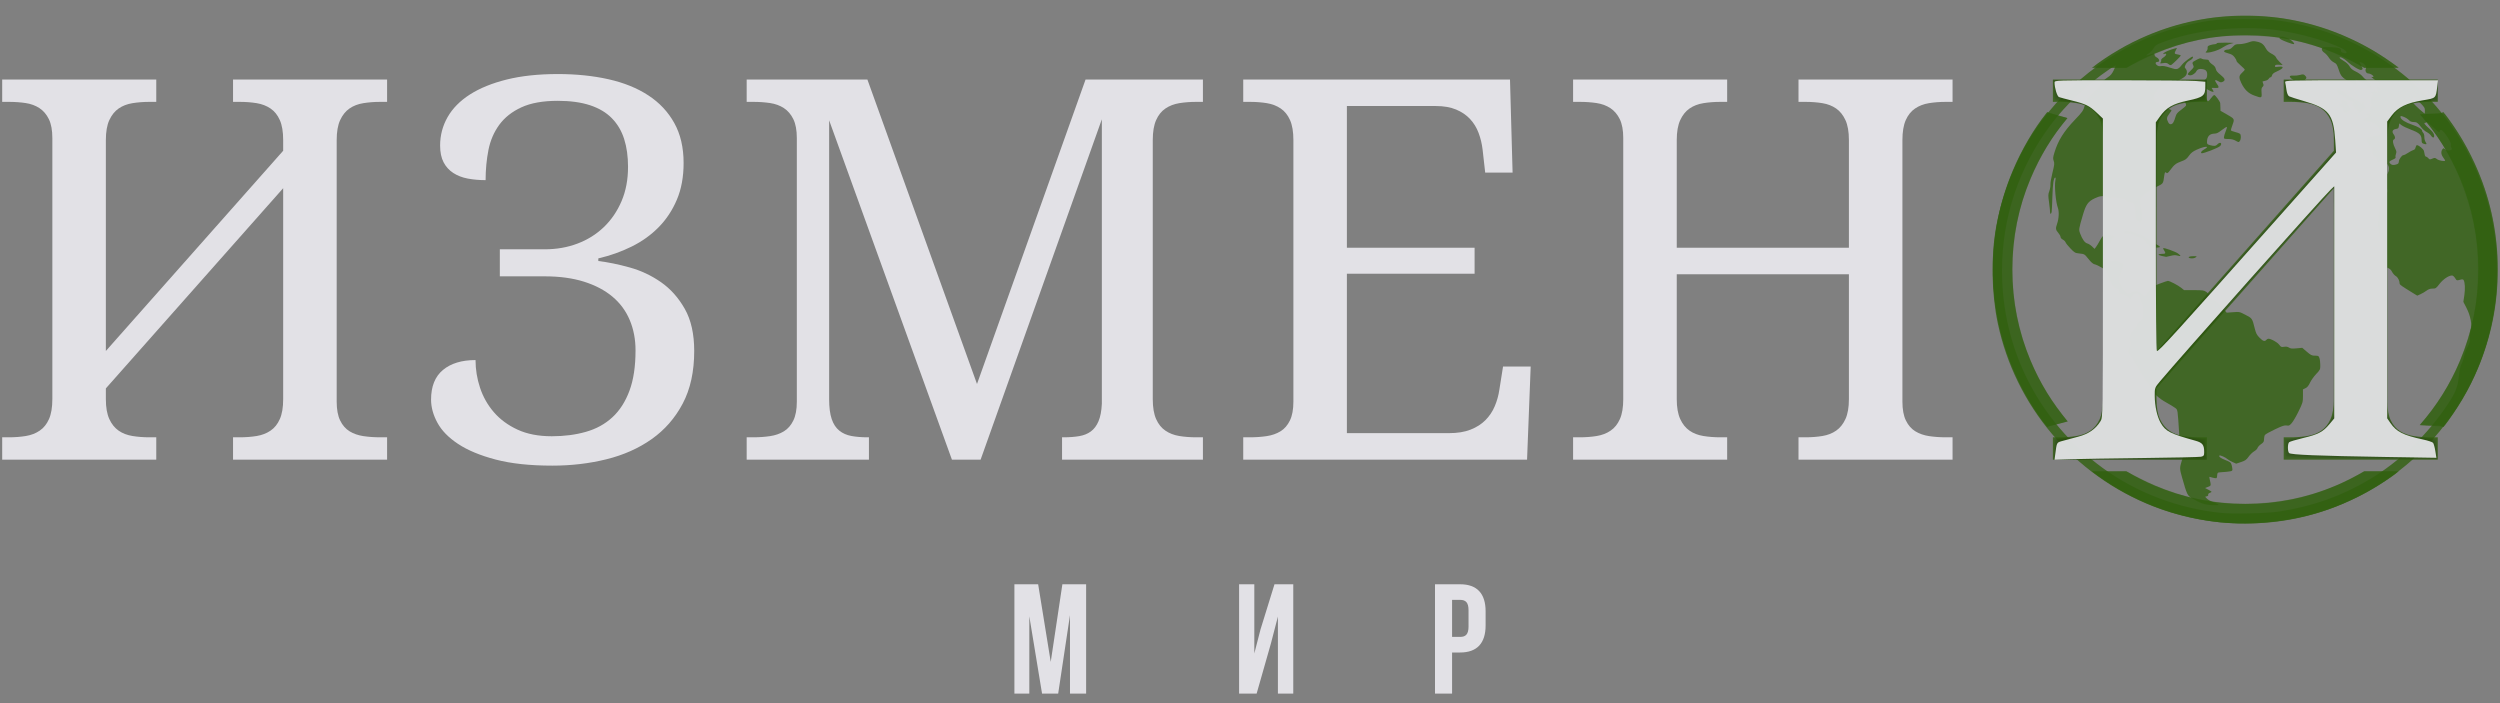 <svg width="160" height="45" viewBox="0 0 160 45" fill="none" xmlns="http://www.w3.org/2000/svg">
<rect x="0" y="0" width="160" height="45" fill="#808080" stroke="none"/>
<path d="M142.027 33.423C139.486 33.14 136.878 32.191 134.775 30.784L133.91 30.206L136.056 30.165L137.084 30.677C139.384 31.82 141.682 32.315 144.27 32.221C146.543 32.139 148.693 31.569 150.629 30.534L151.312 30.169H152.383C152.972 30.169 153.436 30.198 153.414 30.233C153.314 30.397 151.769 31.356 150.94 31.77C149.383 32.548 148.071 32.979 146.336 33.284C145.316 33.463 143.044 33.536 142.027 33.423L142.027 33.423Z" fill="#31600F" fill-opacity="0.3"/>
<path d="M155.63 27.247L154.907 27.169L155.322 26.651C156.911 24.666 157.94 22.35 158.419 19.689C158.607 18.639 158.644 16.621 158.496 15.452C158.136 12.62 156.968 9.833 155.299 7.824C155.089 7.571 154.917 7.35 154.917 7.333C154.917 7.315 155.257 7.287 155.672 7.269C156.293 7.243 156.444 7.258 156.521 7.353C156.573 7.417 156.861 7.835 157.161 8.284C157.837 9.292 158.645 10.955 159.037 12.147C160.384 16.238 160.032 20.82 158.076 24.664C157.729 25.345 156.53 27.24 156.409 27.299C156.378 27.313 156.028 27.29 155.63 27.247L155.63 27.247Z" fill="#31600F" fill-opacity="0.3"/>
<path d="M130.689 26.89C129.523 25.333 128.538 23.217 128.028 21.173C127.431 18.778 127.407 15.988 127.964 13.578C128.441 11.509 129.709 8.793 130.844 7.405L131.017 7.194L131.64 7.363C131.983 7.455 132.276 7.54 132.291 7.55C132.305 7.561 132.184 7.73 132.022 7.926C130.952 9.217 129.906 11.244 129.395 13.015C128.067 17.625 128.981 22.585 131.852 26.351C132.098 26.673 132.286 26.949 132.27 26.965C132.231 27.004 131.185 27.276 131.07 27.278C131.02 27.279 130.849 27.104 130.689 26.89L130.689 26.89Z" fill="#31600F" fill-opacity="0.3"/>
<path d="M134.034 4.246C134.14 4.075 135.72 3.094 136.539 2.693C138.141 1.907 139.656 1.433 141.437 1.161C142.597 0.984 144.851 0.984 145.991 1.161C148.425 1.539 150.681 2.411 152.679 3.747L153.482 4.284L151.325 4.324L150.525 3.921C149.024 3.164 147.765 2.741 146.18 2.461C145.045 2.26 142.801 2.222 141.672 2.384C140.085 2.612 138.609 3.078 137.044 3.846L136.076 4.321H135.032C134.352 4.321 134.004 4.295 134.034 4.246L134.034 4.246Z" fill="#31600F" fill-opacity="0.3"/>
<g clip-path="url(#clip0_87:587)">
<path d="M142.579 33.471C140.986 33.36 139.243 32.971 137.795 32.401C132.715 30.405 128.979 26.002 127.858 20.692C127.449 18.753 127.412 16.374 127.762 14.472C128.206 12.061 129.227 9.686 130.641 7.774C132.967 4.631 136.359 2.412 140.118 1.574C141.438 1.279 141.986 1.225 143.664 1.225C145.344 1.225 145.889 1.279 147.216 1.574C151.717 2.577 155.666 5.564 157.861 9.627C158.863 11.482 159.454 13.349 159.721 15.509C159.83 16.387 159.832 18.248 159.726 19.141C159.321 22.54 157.994 25.505 155.722 28.093C153.663 30.437 150.771 32.207 147.734 32.98C146.047 33.409 144.206 33.585 142.579 33.471L142.579 33.471ZM145.861 32.74C147.998 32.411 149.842 31.758 151.619 30.703C153.573 29.543 155.362 27.828 156.661 25.87C157.16 25.117 157.304 24.753 157.369 24.071C157.408 23.666 157.452 23.467 157.543 23.288C157.61 23.156 157.68 22.936 157.699 22.798C157.718 22.659 157.812 22.406 157.909 22.229C158.064 21.946 158.083 21.872 158.076 21.588C158.071 21.411 158.093 21.192 158.126 21.102C158.228 20.82 158.11 20.203 157.862 19.721L157.655 19.318L157.718 18.896C157.779 18.484 157.759 18.068 157.672 17.926C157.637 17.869 157.591 17.866 157.428 17.909C157.232 17.962 157.226 17.959 157.126 17.797C157.066 17.7 156.983 17.631 156.927 17.631C156.716 17.631 156.363 17.869 156.131 18.168C155.909 18.454 155.886 18.47 155.684 18.47C155.532 18.47 155.424 18.506 155.302 18.599C155.209 18.669 155.036 18.771 154.918 18.825L154.704 18.922L154.4 18.736C153.737 18.328 153.579 18.218 153.578 18.16C153.577 17.968 153.467 17.747 153.336 17.672C153.256 17.627 153.147 17.504 153.093 17.4C153.026 17.268 152.943 17.191 152.821 17.147C152.684 17.097 152.619 17.027 152.519 16.822L152.391 16.561L152.494 16.099C152.619 15.538 152.611 15.342 152.461 15.321C152.374 15.308 152.34 15.246 152.276 14.975C152.232 14.794 152.195 14.578 152.192 14.497C152.18 14.141 152.266 13.301 152.328 13.179C152.365 13.106 152.395 12.984 152.395 12.908C152.395 12.81 152.446 12.726 152.569 12.622C152.805 12.421 152.845 12.182 152.69 11.89C152.556 11.637 152.578 11.419 152.765 11.165C152.849 11.052 152.888 10.934 152.888 10.799C152.888 10.631 152.857 10.568 152.698 10.414C152.526 10.247 152.501 10.237 152.415 10.302C152.253 10.424 152.156 10.393 152.121 10.208C152.098 10.084 152.058 10.031 151.971 10.009C151.869 9.984 151.852 9.95 151.852 9.77C151.852 9.612 151.817 9.517 151.712 9.388C151.546 9.186 151.458 9.027 151.458 8.933C151.458 8.835 151.773 8.698 151.996 8.698C152.113 8.698 152.232 8.661 152.303 8.602L152.419 8.505L152.292 8.272C152.222 8.143 152.123 8.015 152.07 7.988C152.018 7.96 151.915 7.898 151.842 7.849C151.768 7.8 151.632 7.761 151.54 7.761C151.447 7.761 151.345 7.729 151.313 7.691C151.267 7.635 151.288 7.611 151.431 7.564C151.615 7.503 151.655 7.431 151.532 7.384C151.414 7.339 151.446 7.267 151.583 7.267C151.7 7.267 151.706 7.255 151.676 7.092C151.651 6.961 151.665 6.894 151.73 6.822C151.792 6.754 151.802 6.708 151.766 6.664C151.699 6.581 151.729 6.196 151.81 6.099C151.862 6.036 151.857 6.011 151.779 5.954C151.688 5.887 151.688 5.885 151.789 5.885C151.846 5.885 151.902 5.858 151.913 5.825C151.928 5.781 151.971 5.788 152.07 5.854C152.205 5.942 152.206 5.942 152.177 5.84C152.161 5.784 152.136 5.693 152.12 5.639C152.088 5.525 152.189 5.504 152.293 5.602C152.347 5.652 152.352 5.637 152.323 5.515C152.278 5.325 152.228 5.268 151.927 5.06C151.791 4.967 151.729 4.904 151.791 4.922C151.854 4.94 151.901 4.933 151.901 4.904C151.901 4.827 151.695 4.701 151.568 4.701C151.434 4.701 151.347 4.524 151.416 4.393C151.473 4.283 151.356 4.096 151.179 4.016C151.002 3.935 150.984 3.975 151.107 4.174C151.233 4.377 151.237 4.434 151.128 4.475C151.022 4.516 150.52 4.214 150.224 3.932C150.018 3.735 149.731 3.598 149.731 3.697C149.731 3.721 149.852 3.813 150 3.901C150.169 4.002 150.309 4.133 150.375 4.252C150.455 4.392 150.557 4.477 150.774 4.581C150.935 4.658 151.118 4.788 151.182 4.871C151.246 4.954 151.389 5.088 151.5 5.17C151.611 5.251 151.694 5.34 151.685 5.367C151.675 5.394 151.702 5.455 151.743 5.503C151.81 5.58 151.81 5.589 151.741 5.589C151.698 5.589 151.628 5.603 151.584 5.619C151.53 5.64 151.514 5.628 151.533 5.578C151.567 5.491 151.274 5.279 150.973 5.173L150.76 5.097L150.792 5.245C150.834 5.436 150.763 5.436 150.398 5.244C149.906 4.985 149.82 4.892 149.68 4.468C149.565 4.121 149.535 4.075 149.365 3.991C149.254 3.936 149.122 3.811 149.047 3.688C148.976 3.574 148.845 3.432 148.757 3.374C148.594 3.267 148.547 3.109 148.657 3.041C148.745 2.987 149.534 3.017 149.696 3.081C149.794 3.12 149.83 3.165 149.819 3.237C149.809 3.315 149.843 3.35 149.966 3.386C150.297 3.482 150.227 3.26 149.873 3.088C148.853 2.593 147.084 2.105 145.623 1.914C143.26 1.607 140.432 1.924 138.328 2.734C137.994 2.862 137.934 2.905 137.823 3.095C137.754 3.214 137.618 3.359 137.521 3.419C137.297 3.558 137.327 3.587 137.596 3.492C137.867 3.396 137.893 3.398 137.893 3.514C137.893 3.57 137.95 3.637 138.029 3.675C138.197 3.755 138.246 3.961 138.097 3.961C137.943 3.961 137.914 4.065 138.04 4.167C138.123 4.234 138.197 4.251 138.316 4.228C138.429 4.207 138.604 4.239 138.879 4.33C139.333 4.482 139.388 4.468 139.654 4.134C139.798 3.952 140.295 3.583 140.337 3.626C140.392 3.681 140.296 3.801 140.135 3.878C140.032 3.927 139.931 4.028 139.882 4.132C139.805 4.293 139.805 4.31 139.882 4.395C139.975 4.498 139.989 4.662 139.917 4.797C139.831 4.957 139.384 5.201 138.999 5.297C138.475 5.428 138.154 5.614 137.981 5.885C137.762 6.231 137.799 6.406 138.14 6.636C138.289 6.736 138.539 6.866 138.695 6.925C138.851 6.984 138.978 7.046 138.977 7.063C138.976 7.081 138.91 7.182 138.829 7.288C138.663 7.508 138.65 7.604 138.759 7.816C138.815 7.923 138.866 7.96 138.943 7.949C139.06 7.932 139.138 7.802 139.235 7.465C139.288 7.28 139.349 7.206 139.605 7.021C139.774 6.898 139.912 6.769 139.913 6.734C139.915 6.699 139.882 6.606 139.842 6.527C139.769 6.386 139.771 6.381 139.965 6.225C140.141 6.084 140.162 6.043 140.162 5.851C140.162 5.583 140.225 5.553 140.561 5.665C140.881 5.771 141.063 5.944 141.171 6.243C141.217 6.372 141.281 6.477 141.313 6.477C141.345 6.476 141.433 6.387 141.509 6.279C141.586 6.171 141.678 6.083 141.714 6.083C141.779 6.083 142.078 6.49 142.093 6.597C142.097 6.626 142.103 6.749 142.106 6.87L142.111 7.09L142.474 7.297C143.022 7.609 143.018 7.604 142.887 7.971C142.826 8.141 142.776 8.303 142.776 8.332C142.776 8.361 142.891 8.412 143.032 8.444C143.172 8.477 143.316 8.528 143.352 8.557C143.438 8.629 143.436 8.901 143.348 9.021C143.28 9.115 143.275 9.114 143.082 9.006C142.944 8.928 142.805 8.896 142.609 8.896C142.356 8.896 142.332 8.886 142.332 8.786C142.332 8.725 142.381 8.559 142.44 8.416C142.499 8.273 142.534 8.143 142.517 8.126C142.5 8.109 142.356 8.198 142.196 8.323C141.993 8.483 141.861 8.55 141.753 8.55C141.412 8.55 141.247 8.729 141.247 9.098C141.247 9.216 141.275 9.244 141.432 9.288C141.702 9.363 141.813 9.352 141.913 9.241C142.08 9.057 142.249 9.151 142.095 9.341C142.004 9.453 140.972 9.852 140.896 9.805C140.824 9.761 140.906 9.649 141.078 9.557C141.171 9.507 141.247 9.445 141.247 9.421C141.247 9.347 140.94 9.421 140.594 9.578C140.337 9.694 140.23 9.778 140.091 9.97C139.944 10.176 139.866 10.233 139.607 10.326C139.263 10.45 139.147 10.541 138.893 10.885C138.77 11.054 138.703 11.108 138.666 11.07C138.572 10.977 138.541 11.013 138.51 11.252C138.441 11.772 138.465 11.739 137.976 11.978C137.718 12.103 137.401 12.307 137.24 12.451C136.92 12.736 136.905 12.797 137.029 13.313C137.114 13.665 137.124 13.998 137.053 14.13C137.006 14.219 136.99 14.22 136.862 14.154C136.699 14.07 136.662 13.961 136.661 13.57C136.66 13.413 136.628 13.208 136.589 13.114C136.527 12.966 136.494 12.943 136.348 12.943C136.231 12.943 136.158 12.911 136.11 12.839C136.057 12.759 135.952 12.723 135.624 12.675C135.361 12.637 135.177 12.632 135.129 12.66C135.079 12.691 134.99 12.679 134.864 12.627C134.594 12.514 134.408 12.528 134.067 12.69C133.639 12.892 133.5 13.085 133.307 13.747C133.033 14.684 133.033 14.685 133.131 14.951C133.265 15.314 133.429 15.541 133.586 15.58C133.663 15.599 133.799 15.685 133.888 15.771L134.051 15.928L134.146 15.805C134.198 15.737 134.309 15.554 134.392 15.398C134.558 15.091 134.652 15.015 134.874 15.015C135.035 15.015 135.328 15.106 135.328 15.156C135.328 15.174 135.284 15.217 135.23 15.251C135.175 15.284 135.131 15.352 135.131 15.401C135.131 15.45 135.051 15.566 134.954 15.659C134.8 15.808 134.78 15.852 134.801 16.012C134.819 16.152 134.797 16.232 134.707 16.355C134.562 16.55 134.557 16.611 134.688 16.57C134.749 16.55 134.851 16.577 134.952 16.64C135.09 16.725 135.143 16.733 135.267 16.69C135.395 16.645 135.456 16.657 135.669 16.765C135.807 16.835 135.92 16.914 135.92 16.94C135.92 16.967 135.859 17.138 135.785 17.322C135.584 17.816 135.598 18.073 135.846 18.443C136.076 18.785 136.218 18.849 136.428 18.703C136.61 18.577 136.851 18.622 137.082 18.824C137.177 18.908 137.264 18.968 137.274 18.957C137.284 18.947 137.391 18.804 137.512 18.639C137.722 18.354 137.753 18.332 138.206 18.158C138.468 18.058 138.709 17.976 138.744 17.976C138.854 17.976 139.392 18.255 139.589 18.414L139.781 18.569H140.408C140.977 18.569 141.051 18.579 141.199 18.68C141.293 18.743 141.387 18.864 141.42 18.963C141.466 19.104 141.517 19.15 141.691 19.21C141.857 19.267 141.974 19.367 142.205 19.648L142.505 20.012L142.916 19.981C143.325 19.949 143.327 19.95 143.712 20.15C144.14 20.372 144.144 20.378 144.3 21.006C144.382 21.335 144.431 21.43 144.608 21.611C144.83 21.837 144.944 21.874 145.045 21.752C145.079 21.711 145.139 21.678 145.178 21.678C145.344 21.678 145.741 21.897 145.863 22.056C145.982 22.213 146.008 22.225 146.181 22.195C146.316 22.173 146.405 22.187 146.495 22.246C146.597 22.313 146.687 22.322 146.982 22.294L147.344 22.26L147.637 22.511C147.899 22.735 147.956 22.762 148.16 22.763C148.373 22.763 148.394 22.774 148.444 22.919C148.474 23.004 148.498 23.206 148.498 23.366C148.498 23.652 148.492 23.665 148.233 23.939C148.087 24.093 147.91 24.343 147.839 24.494C147.746 24.691 147.666 24.789 147.55 24.844L147.389 24.92L147.389 25.335C147.388 25.736 147.38 25.767 147.114 26.317C146.963 26.629 146.765 26.969 146.674 27.073C146.527 27.241 146.49 27.259 146.345 27.231C146.211 27.206 146.074 27.251 145.601 27.476C145.282 27.627 144.993 27.788 144.959 27.833C144.925 27.878 144.897 27.999 144.897 28.103C144.897 28.266 144.872 28.309 144.704 28.427C144.597 28.501 144.497 28.611 144.482 28.67C144.466 28.729 144.37 28.825 144.268 28.883C144.167 28.94 144.006 29.095 143.911 29.228C143.763 29.434 143.694 29.483 143.427 29.571L143.115 29.674L142.885 29.572C142.758 29.516 142.61 29.429 142.555 29.379C142.445 29.277 142.084 29.115 142.048 29.151C141.98 29.219 142.112 29.322 142.425 29.444C142.744 29.57 142.778 29.597 142.824 29.763C142.852 29.862 142.875 29.992 142.875 30.051C142.875 30.162 142.806 30.177 142.086 30.228C141.923 30.239 141.912 30.251 141.898 30.431C141.882 30.616 141.877 30.621 141.725 30.596C141.639 30.581 141.526 30.552 141.474 30.532C141.392 30.5 141.385 30.512 141.413 30.639C141.516 31.098 141.519 31.08 141.314 31.16L141.124 31.234L141.334 31.342C141.449 31.402 141.543 31.462 141.543 31.476C141.543 31.49 141.488 31.522 141.421 31.547C141.346 31.576 141.309 31.62 141.325 31.663C141.342 31.706 141.309 31.743 141.24 31.761L141.128 31.791L141.244 31.914C141.307 31.982 141.501 32.088 141.673 32.15C141.846 32.212 141.987 32.282 141.987 32.307C141.987 32.331 141.794 32.34 141.55 32.326C141.085 32.3 140.806 32.202 140.274 31.881C139.99 31.71 139.964 31.654 139.647 30.538C139.495 30.003 139.493 29.951 139.624 29.52L139.728 29.179L139.622 28.83C139.552 28.601 139.5 28.24 139.47 27.781C139.364 26.145 139.378 26.233 139.206 26.103C139.122 26.039 138.881 25.892 138.671 25.777C138.178 25.507 137.809 25.173 137.687 24.888C137.634 24.764 137.528 24.597 137.451 24.515C137.373 24.434 137.149 24.09 136.953 23.75C136.757 23.411 136.507 23.002 136.399 22.841L136.201 22.549L136.29 22.29C136.363 22.075 136.368 21.993 136.324 21.817C136.276 21.629 136.283 21.573 136.386 21.349C136.45 21.208 136.56 21.056 136.631 21.01C136.709 20.959 136.759 20.881 136.759 20.809C136.759 20.73 136.814 20.655 136.929 20.58C137.132 20.447 137.152 20.385 137.153 19.89C137.153 19.595 137.131 19.472 137.055 19.347C137.001 19.258 136.956 19.14 136.956 19.085C136.956 18.927 136.813 18.758 136.693 18.775C136.634 18.784 136.532 18.874 136.466 18.977L136.346 19.163L136.195 19.016C136.098 18.922 135.968 18.858 135.834 18.836C135.647 18.806 135.624 18.788 135.624 18.668C135.624 18.559 135.587 18.517 135.424 18.444C135.202 18.344 135.163 18.284 134.936 17.694C134.787 17.308 134.767 17.281 134.499 17.12C134.345 17.027 134.149 16.936 134.065 16.918C133.956 16.895 133.84 16.796 133.661 16.573C133.411 16.261 133.409 16.259 133.099 16.225C132.8 16.192 132.777 16.179 132.508 15.899C132.354 15.739 132.213 15.563 132.196 15.508C132.179 15.454 132.1 15.375 132.02 15.334C131.936 15.29 131.876 15.22 131.876 15.164C131.876 15.111 131.809 14.992 131.728 14.899C131.562 14.71 131.549 14.621 131.649 14.338C131.772 13.99 131.794 13.537 131.7 13.288C131.567 12.931 131.474 11.887 131.545 11.548C131.57 11.432 131.566 11.363 131.535 11.363C131.434 11.363 131.376 11.757 131.352 12.597C131.338 13.072 131.317 13.511 131.305 13.572C131.275 13.716 131.198 13.716 131.204 13.572C131.206 13.511 131.177 13.234 131.14 12.957C131.077 12.496 131.078 12.435 131.157 12.229C131.204 12.105 131.236 11.921 131.228 11.819C131.219 11.718 131.277 11.374 131.357 11.055C131.485 10.539 131.494 10.457 131.438 10.3C131.382 10.146 131.387 10.081 131.481 9.771C131.717 8.995 132.076 8.418 132.785 7.675C133.298 7.137 133.317 7.109 133.438 6.713C133.543 6.37 133.595 6.277 133.764 6.132C134.13 5.816 134.365 5.562 134.49 5.345C134.566 5.213 134.713 5.066 134.874 4.963C135.082 4.828 135.163 4.734 135.28 4.493C135.361 4.326 135.42 4.184 135.413 4.177C135.406 4.17 135.194 4.303 134.942 4.473C133.601 5.381 132.214 6.699 131.25 7.983C129.212 10.696 128.129 13.931 128.127 17.31C128.124 22.348 130.474 26.961 134.561 29.941C136.754 31.54 139.397 32.544 142.16 32.828C142.924 32.906 145.122 32.854 145.861 32.74L145.861 32.74ZM140.125 16.512C139.995 16.459 140.129 16.396 140.372 16.396C140.605 16.396 140.618 16.402 140.529 16.469C140.435 16.54 140.246 16.56 140.125 16.512H140.125ZM138.374 16.385C138.078 16.323 138.071 16.248 138.362 16.248C138.603 16.248 138.626 16.211 138.503 16.023C138.459 15.955 138.431 15.892 138.442 15.883C138.491 15.838 139.244 16.109 139.398 16.227C139.606 16.386 139.594 16.421 139.354 16.355C139.225 16.319 139.107 16.325 138.918 16.375C138.775 16.413 138.647 16.442 138.633 16.439C138.62 16.436 138.503 16.412 138.374 16.385L138.374 16.385ZM137.659 15.819C137.598 15.807 137.548 15.767 137.548 15.73C137.548 15.693 137.506 15.649 137.455 15.633C137.403 15.617 137.335 15.539 137.302 15.459C137.261 15.36 137.186 15.297 137.062 15.257C136.963 15.225 136.752 15.133 136.593 15.054C136.362 14.938 136.267 14.915 136.116 14.941C135.941 14.97 135.93 14.965 135.956 14.866C135.981 14.769 136.005 14.762 136.211 14.791C136.646 14.854 137.219 15.073 137.404 15.247C137.501 15.338 137.742 15.498 137.939 15.601C138.2 15.739 138.275 15.799 138.215 15.822C138.127 15.856 137.842 15.854 137.659 15.819L137.659 15.819ZM150.918 7.125C150.878 7.029 150.818 6.97 150.761 6.97C150.703 6.97 150.668 6.936 150.668 6.877C150.668 6.826 150.633 6.77 150.589 6.753C150.522 6.727 150.52 6.71 150.575 6.644C150.63 6.577 150.626 6.554 150.546 6.496C150.495 6.458 150.419 6.428 150.378 6.428C150.337 6.428 150.236 6.362 150.153 6.282C150.07 6.202 149.914 6.108 149.805 6.072C149.627 6.014 149.607 5.991 149.593 5.823C149.575 5.609 149.635 5.587 149.77 5.759C149.839 5.847 149.88 5.865 149.919 5.825C149.958 5.786 149.99 5.808 150.035 5.906C150.081 6.007 150.212 6.095 150.551 6.254C150.802 6.371 151.035 6.512 151.069 6.567C151.125 6.657 151.137 6.659 151.189 6.588C151.239 6.52 151.256 6.535 151.307 6.69C151.34 6.79 151.392 6.872 151.424 6.872C151.455 6.872 151.392 6.931 151.284 7.004C151.176 7.077 151.064 7.169 151.035 7.208C150.991 7.266 150.97 7.25 150.918 7.125V7.125ZM150.013 7.163C149.956 7.129 149.935 7.078 149.954 7.019C149.975 6.95 149.944 6.906 149.832 6.848C149.656 6.757 149.641 6.694 149.785 6.648C149.864 6.623 149.881 6.589 149.858 6.497C149.824 6.363 149.849 6.356 150.069 6.432C150.181 6.471 150.225 6.517 150.225 6.597C150.225 6.658 150.269 6.749 150.323 6.798C150.463 6.924 150.445 7.054 150.276 7.142C150.107 7.23 150.125 7.228 150.013 7.163L150.013 7.163ZM144.256 6.107C143.89 5.972 143.642 5.729 143.441 5.308C143.276 4.961 143.284 4.846 143.492 4.658C143.587 4.571 143.664 4.481 143.664 4.456C143.664 4.432 143.542 4.307 143.392 4.179C143.243 4.052 143.126 3.922 143.133 3.892C143.14 3.861 143.085 3.758 143.012 3.661C142.912 3.53 142.816 3.47 142.63 3.422C142.494 3.387 142.368 3.336 142.351 3.308C142.308 3.239 142.428 3.172 142.595 3.171C142.689 3.171 142.786 3.115 142.897 2.998C143.043 2.842 143.085 2.825 143.325 2.825C143.473 2.825 143.723 2.777 143.892 2.717C144.166 2.618 144.218 2.614 144.47 2.671C144.756 2.735 144.877 2.837 145.054 3.161C145.103 3.252 145.236 3.363 145.383 3.438C145.521 3.508 145.645 3.609 145.663 3.668C145.681 3.725 145.786 3.859 145.895 3.965L146.094 4.158L145.855 4.145C145.663 4.135 145.613 4.149 145.599 4.217C145.584 4.291 145.613 4.298 145.831 4.272C146.215 4.227 146.161 4.376 145.725 4.569C145.514 4.662 145.436 4.725 145.412 4.82C145.394 4.89 145.35 4.947 145.313 4.947C145.276 4.947 145.223 4.99 145.195 5.044C145.166 5.097 145.067 5.154 144.971 5.172C144.876 5.19 144.799 5.212 144.799 5.221C144.799 5.23 144.82 5.291 144.845 5.358C144.881 5.453 144.872 5.498 144.805 5.558C144.735 5.621 144.723 5.695 144.74 5.933C144.765 6.285 144.753 6.29 144.256 6.107L144.256 6.107ZM141.337 5.76C140.934 5.55 140.854 5.334 141.102 5.125C141.219 5.027 141.254 4.955 141.26 4.805C141.27 4.57 141.191 4.466 140.976 4.426C140.762 4.385 140.636 4.429 140.561 4.569C140.478 4.724 140.253 4.85 140.122 4.816C139.971 4.776 139.986 4.728 140.219 4.502C140.405 4.32 140.419 4.292 140.367 4.178C140.284 3.995 140.288 3.988 140.564 3.837C140.771 3.725 140.836 3.71 140.909 3.755C140.959 3.787 141.08 3.812 141.177 3.812C141.312 3.812 141.361 3.835 141.38 3.907C141.394 3.96 141.489 4.058 141.592 4.126C141.722 4.213 141.788 4.298 141.811 4.413C141.836 4.532 141.918 4.635 142.113 4.789C142.409 5.023 142.448 5.148 142.254 5.236C142.146 5.286 142.1 5.279 141.962 5.193C141.753 5.064 141.709 5.132 141.866 5.344C142.049 5.593 142.028 5.651 141.765 5.63C141.643 5.621 141.543 5.619 141.543 5.627C141.543 5.635 141.579 5.696 141.623 5.763C141.727 5.922 141.648 5.922 141.337 5.76L141.337 5.76ZM146.718 5.081C146.475 4.917 146.495 4.82 146.767 4.84C146.887 4.849 147.082 4.83 147.2 4.797C147.39 4.743 147.427 4.747 147.513 4.825C147.64 4.939 147.636 5.022 147.501 5.117C147.331 5.236 146.92 5.217 146.718 5.081L146.718 5.081ZM138.786 4.102C138.689 4.024 138.625 4.012 138.441 4.04C138.241 4.07 138.222 4.065 138.277 3.998C138.311 3.957 138.328 3.893 138.314 3.855C138.299 3.815 138.359 3.742 138.461 3.676C138.659 3.548 138.702 3.389 138.523 3.446C138.425 3.477 138.42 3.471 138.478 3.401C138.542 3.324 138.912 3.169 139.19 3.102L139.328 3.069L139.252 3.216C139.143 3.427 139.153 3.45 139.373 3.485C139.482 3.503 139.57 3.534 139.57 3.555C139.57 3.593 139.124 4.036 138.979 4.144C138.922 4.185 138.877 4.176 138.786 4.102L138.786 4.102ZM141.219 3.273C141.266 3.221 141.297 3.127 141.288 3.064C141.275 2.971 141.305 2.938 141.445 2.89C141.54 2.857 141.68 2.829 141.756 2.828C141.835 2.826 141.882 2.804 141.864 2.776C141.844 2.744 142.039 2.728 142.416 2.73C142.736 2.732 142.976 2.742 142.949 2.752C142.922 2.762 142.807 2.794 142.694 2.823C142.58 2.852 142.371 2.955 142.229 3.051C141.985 3.215 141.52 3.365 141.252 3.367C141.138 3.368 141.137 3.364 141.219 3.273L141.219 3.273ZM146.402 2.707C146.027 2.566 145.884 2.489 145.884 2.427C145.884 2.241 146.477 2.399 146.721 2.65C146.927 2.863 146.853 2.876 146.402 2.707V2.707ZM153.492 10.457C153.512 10.426 153.528 10.367 153.529 10.326C153.53 10.198 153.721 9.931 153.812 9.931C153.86 9.93 153.998 9.863 154.119 9.781C154.239 9.699 154.39 9.619 154.454 9.603C154.532 9.584 154.579 9.527 154.598 9.432C154.614 9.354 154.652 9.29 154.683 9.29C154.801 9.29 155.108 9.544 155.132 9.661C155.146 9.728 155.169 9.839 155.183 9.907C155.197 9.975 155.236 10.03 155.27 10.03C155.305 10.03 155.37 10.074 155.415 10.127C155.492 10.217 155.512 10.219 155.668 10.153C155.825 10.088 155.848 10.09 155.97 10.187C156.089 10.28 156.489 10.348 156.489 10.274C156.489 10.259 156.433 10.171 156.366 10.079C156.227 9.892 156.208 9.701 156.312 9.559C156.378 9.469 156.386 9.468 156.476 9.55C156.577 9.641 156.767 9.661 156.876 9.591C156.929 9.558 156.931 9.526 156.886 9.442C156.854 9.384 156.842 9.293 156.859 9.241C156.899 9.113 156.384 8.34 156.244 8.319C156.181 8.309 156.144 8.331 156.144 8.377C156.144 8.518 156.026 8.449 155.68 8.103C155.488 7.911 155.324 7.778 155.314 7.806C155.305 7.835 155.265 7.859 155.227 7.859C155.098 7.859 155.155 7.948 155.452 8.213C155.658 8.396 155.756 8.524 155.779 8.636C155.819 8.836 155.702 8.859 155.581 8.674C155.537 8.606 155.415 8.507 155.31 8.453C155.205 8.4 155.046 8.261 154.957 8.144C154.732 7.851 154.671 7.809 154.465 7.809C154.344 7.809 154.253 7.775 154.191 7.706C154.092 7.596 153.926 7.5 153.735 7.441C153.635 7.41 153.622 7.42 153.636 7.521C153.655 7.651 153.979 7.851 154.393 7.987C154.751 8.105 155.009 8.259 155.009 8.355C155.009 8.401 155.042 8.466 155.083 8.5C155.127 8.537 155.157 8.645 155.157 8.767C155.157 8.88 155.193 9.023 155.236 9.085C155.336 9.227 155.301 9.264 155.123 9.204C155.001 9.164 154.984 9.133 154.983 8.954C154.98 8.632 154.849 8.505 154.309 8.301C154.051 8.204 153.776 8.073 153.697 8.011L153.554 7.898L153.529 8.064C153.508 8.207 153.483 8.232 153.337 8.254C153.123 8.285 153.062 8.428 153.191 8.593C153.303 8.737 153.309 8.888 153.205 8.928C153.107 8.966 153.145 9.218 153.294 9.508C153.376 9.671 153.385 9.732 153.342 9.847C153.312 9.925 153.301 10.02 153.316 10.059C153.334 10.106 153.281 10.155 153.152 10.209C152.902 10.313 152.865 10.38 152.997 10.49C153.079 10.558 153.149 10.572 153.28 10.547C153.376 10.529 153.472 10.489 153.492 10.457L153.492 10.457ZM155.193 7.074C155.193 6.899 155.158 6.845 154.83 6.52C154.592 6.284 154.466 6.188 154.466 6.244C154.466 6.291 154.433 6.329 154.392 6.329C154.291 6.329 154.299 6.385 154.43 6.579C154.511 6.699 155.124 7.254 155.187 7.266C155.19 7.266 155.193 7.18 155.193 7.074L155.193 7.074Z" fill="#31600F" fill-opacity="0.8"/>
</g>
<g clip-path="url(#clip1_87:587)">
<path d="M66.442 37.393H64.922V44.389H65.876V39.441L66.691 44.389H67.724L68.479 39.372V44.389H69.512V37.393H67.992L67.247 42.36L66.442 37.393V37.393Z" fill="#ECEBF1" fill-opacity="0.9"/>
<path d="M81.339 41.181L81.786 39.462V44.389H82.769V37.394H81.567L80.673 40.282L80.276 41.821V37.394H79.302V44.389H80.425L81.339 41.181V41.181Z" fill="#ECEBF1" fill-opacity="0.9"/>
<path d="M93.449 37.393H91.84V44.389H92.933V41.76H93.449C94.542 41.76 95.079 41.151 95.079 40.031V39.122C95.079 38.002 94.542 37.393 93.449 37.393ZM93.449 38.392C93.797 38.392 93.986 38.552 93.986 39.052V40.101C93.986 40.601 93.797 40.761 93.449 40.761H92.933V38.392H93.449V38.392Z" fill="#ECEBF1" fill-opacity="0.9"/>
<path d="M14.914 29.418V27.987H15.344C15.73 27.987 16.091 27.959 16.428 27.904C16.764 27.848 17.059 27.735 17.313 27.562C17.567 27.39 17.765 27.144 17.908 26.822C18.052 26.5 18.123 26.073 18.123 25.541V12.045L6.775 24.858V25.541C6.775 26.073 6.849 26.5 6.998 26.822C7.147 27.144 7.345 27.39 7.593 27.562C7.842 27.735 8.137 27.848 8.479 27.904C8.82 27.959 9.179 27.987 9.554 27.987H10.001V29.418H0.14V27.987H0.571C0.957 27.987 1.318 27.959 1.654 27.904C1.991 27.848 2.286 27.735 2.539 27.562C2.793 27.39 2.992 27.144 3.135 26.822C3.278 26.5 3.35 26.073 3.35 25.541V8.833C3.35 8.334 3.276 7.931 3.127 7.626C2.978 7.321 2.776 7.086 2.523 6.919C2.269 6.753 1.974 6.645 1.638 6.595C1.301 6.545 0.946 6.52 0.571 6.52H0.14V5.089H10.001V6.52H9.554C9.179 6.52 8.82 6.548 8.479 6.603C8.137 6.658 7.842 6.772 7.593 6.944C7.345 7.116 7.147 7.363 6.998 7.685C6.849 8.006 6.775 8.434 6.775 8.966V22.462L18.123 9.648V8.966C18.123 8.434 18.052 8.006 17.908 7.685C17.765 7.363 17.567 7.116 17.313 6.944C17.059 6.772 16.764 6.658 16.428 6.603C16.091 6.548 15.73 6.52 15.344 6.52H14.914V5.089H24.774V6.52H24.327C23.952 6.52 23.594 6.548 23.252 6.603C22.91 6.658 22.615 6.772 22.367 6.944C22.119 7.116 21.92 7.363 21.771 7.685C21.622 8.006 21.548 8.434 21.548 8.966V25.707C21.548 26.206 21.622 26.608 21.771 26.913C21.92 27.219 22.122 27.449 22.375 27.604C22.629 27.759 22.924 27.862 23.26 27.912C23.597 27.962 23.952 27.987 24.327 27.987H24.774V29.418H14.914V29.418Z" fill="#ECEBF1" fill-opacity="0.9"/>
<path d="M35.314 27.92C36.108 27.92 36.836 27.826 37.498 27.637C38.16 27.449 38.725 27.138 39.194 26.705C39.662 26.273 40.026 25.707 40.285 25.008C40.545 24.309 40.674 23.449 40.674 22.429C40.674 21.718 40.55 21.07 40.302 20.482C40.054 19.893 39.684 19.394 39.194 18.984C38.703 18.573 38.096 18.255 37.374 18.027C36.651 17.8 35.816 17.686 34.867 17.686H31.989V15.955H34.867C35.617 15.955 36.315 15.833 36.96 15.589C37.605 15.345 38.168 14.993 38.648 14.532C39.127 14.072 39.505 13.517 39.781 12.868C40.057 12.219 40.194 11.49 40.194 10.68C40.194 10.014 40.112 9.421 39.946 8.899C39.781 8.378 39.519 7.934 39.16 7.568C38.802 7.202 38.336 6.925 37.763 6.736C37.189 6.547 36.5 6.453 35.694 6.453C34.746 6.453 33.971 6.592 33.37 6.869C32.769 7.146 32.298 7.518 31.956 7.984C31.614 8.45 31.382 8.988 31.261 9.598C31.14 10.209 31.079 10.852 31.079 11.529C30.671 11.529 30.29 11.495 29.938 11.429C29.584 11.362 29.276 11.243 29.011 11.071C28.746 10.899 28.539 10.672 28.391 10.389C28.242 10.106 28.167 9.748 28.167 9.315C28.167 8.661 28.327 8.053 28.647 7.493C28.967 6.933 29.444 6.45 30.078 6.045C30.712 5.64 31.498 5.321 32.435 5.088C33.373 4.856 34.459 4.739 35.694 4.739C36.875 4.739 37.958 4.85 38.946 5.072C39.932 5.294 40.782 5.638 41.493 6.104C42.205 6.57 42.759 7.16 43.156 7.876C43.553 8.591 43.751 9.443 43.751 10.43C43.751 11.318 43.608 12.1 43.321 12.777C43.035 13.453 42.646 14.041 42.155 14.541C41.664 15.04 41.088 15.453 40.426 15.78C39.764 16.108 39.053 16.36 38.292 16.538V16.704C38.921 16.782 39.593 16.92 40.31 17.12C41.027 17.32 41.692 17.633 42.304 18.06C42.916 18.487 43.423 19.056 43.826 19.766C44.228 20.476 44.43 21.375 44.43 22.462C44.43 23.782 44.184 24.905 43.693 25.832C43.203 26.758 42.541 27.515 41.708 28.103C40.876 28.691 39.91 29.121 38.813 29.393C37.716 29.665 36.56 29.801 35.347 29.801C33.913 29.801 32.703 29.67 31.716 29.41C30.729 29.149 29.929 28.816 29.317 28.411C28.705 28.006 28.264 27.554 27.994 27.055C27.723 26.556 27.588 26.062 27.588 25.574C27.588 24.731 27.842 24.098 28.349 23.677C28.857 23.255 29.551 23.044 30.434 23.044C30.434 23.643 30.53 24.234 30.723 24.817C30.916 25.399 31.211 25.921 31.608 26.381C32.005 26.841 32.51 27.213 33.122 27.496C33.734 27.779 34.465 27.92 35.314 27.92V27.92Z" fill="#ECEBF1" fill-opacity="0.9"/>
<path d="M67.971 29.418V27.987H68.086C68.45 27.987 68.778 27.962 69.071 27.912C69.363 27.862 69.611 27.762 69.815 27.612C70.019 27.463 70.182 27.246 70.303 26.963C70.424 26.68 70.496 26.306 70.518 25.84V7.635L62.759 29.418H60.923L53.065 7.701V25.541C53.065 26.073 53.12 26.5 53.23 26.822C53.34 27.144 53.503 27.39 53.718 27.562C53.933 27.735 54.192 27.848 54.496 27.904C54.799 27.959 55.138 27.987 55.513 27.987H55.612V29.418H47.787V27.987H48.217C48.592 27.987 48.948 27.962 49.284 27.912C49.621 27.862 49.916 27.759 50.17 27.604C50.423 27.449 50.624 27.219 50.773 26.913C50.922 26.608 50.997 26.206 50.997 25.707V8.833C50.997 8.334 50.922 7.931 50.773 7.626C50.624 7.321 50.423 7.086 50.17 6.919C49.916 6.753 49.621 6.645 49.284 6.595C48.948 6.545 48.592 6.52 48.217 6.52H47.787V5.089H55.513L62.528 24.575L69.476 5.089H76.987V6.52H76.557C76.171 6.52 75.809 6.548 75.473 6.603C75.137 6.658 74.842 6.772 74.588 6.944C74.334 7.116 74.136 7.363 73.993 7.685C73.849 8.006 73.777 8.434 73.777 8.966V25.541C73.777 26.073 73.849 26.5 73.993 26.822C74.136 27.144 74.334 27.391 74.588 27.562C74.842 27.735 75.137 27.848 75.473 27.904C75.809 27.959 76.171 27.987 76.557 27.987H76.987V29.418H67.971V29.418Z" fill="#ECEBF1" fill-opacity="0.9"/>
<path d="M86.201 27.721H92.736C93.276 27.721 93.737 27.646 94.118 27.496C94.498 27.346 94.815 27.144 95.069 26.889C95.322 26.633 95.521 26.337 95.664 25.998C95.808 25.66 95.907 25.302 95.962 24.925L96.194 23.46H97.964L97.732 29.418H79.567V27.987H79.997C80.372 27.987 80.728 27.962 81.065 27.912C81.401 27.862 81.696 27.759 81.95 27.604C82.203 27.449 82.405 27.219 82.553 26.913C82.702 26.608 82.777 26.206 82.777 25.707V8.966C82.777 8.434 82.705 8.006 82.562 7.685C82.418 7.363 82.22 7.116 81.966 6.944C81.713 6.772 81.418 6.658 81.081 6.603C80.745 6.548 80.383 6.52 79.997 6.52H79.567V5.089H96.64L96.806 11.046H95.052L94.887 9.582C94.843 9.204 94.757 8.847 94.63 8.508C94.504 8.17 94.321 7.873 94.084 7.618C93.847 7.363 93.549 7.16 93.191 7.011C92.832 6.861 92.4 6.786 91.892 6.786H86.201V15.855H94.374V17.52H86.201V27.721V27.721Z" fill="#ECEBF1" fill-opacity="0.9"/>
<path d="M115.104 29.418V27.987H115.551C115.937 27.987 116.298 27.959 116.635 27.904C116.971 27.848 117.263 27.735 117.512 27.562C117.76 27.39 117.958 27.144 118.107 26.822C118.256 26.5 118.33 26.073 118.33 25.541V17.553H107.312V25.541C107.312 26.073 107.387 26.5 107.536 26.822C107.685 27.144 107.883 27.39 108.131 27.562C108.379 27.735 108.675 27.848 109.016 27.904C109.358 27.959 109.717 27.987 110.092 27.987H110.538V29.418H100.678V27.987H101.109C101.495 27.987 101.856 27.959 102.192 27.904C102.529 27.848 102.824 27.735 103.077 27.562C103.331 27.39 103.529 27.144 103.673 26.822C103.816 26.5 103.888 26.073 103.888 25.541V8.833C103.888 8.334 103.813 7.931 103.665 7.626C103.516 7.321 103.314 7.086 103.061 6.919C102.807 6.753 102.512 6.645 102.176 6.595C101.839 6.545 101.484 6.52 101.109 6.52H100.678V5.089H110.538V6.52H110.092C109.717 6.52 109.358 6.548 109.016 6.603C108.675 6.658 108.379 6.772 108.131 6.944C107.883 7.116 107.685 7.363 107.536 7.685C107.387 8.006 107.312 8.434 107.312 8.966V15.855H118.33V8.966C118.33 8.434 118.256 8.006 118.107 7.685C117.958 7.363 117.76 7.116 117.512 6.944C117.263 6.772 116.971 6.658 116.635 6.603C116.298 6.548 115.937 6.52 115.551 6.52H115.104V5.089H124.964V6.52H124.534C124.148 6.52 123.787 6.548 123.451 6.603C123.114 6.658 122.819 6.772 122.566 6.944C122.312 7.116 122.113 7.363 121.97 7.685C121.827 8.006 121.755 8.434 121.755 8.966V25.707C121.755 26.206 121.829 26.608 121.978 26.913C122.127 27.219 122.328 27.449 122.582 27.604C122.836 27.759 123.131 27.862 123.467 27.912C123.804 27.962 124.159 27.987 124.534 27.987H124.964V29.418H115.104V29.418Z" fill="#ECEBF1" fill-opacity="0.9"/>
<path d="M146.157 29.418V27.987H146.587C146.973 27.987 147.335 27.959 147.671 27.904C148.007 27.848 148.303 27.735 148.556 27.562C148.81 27.391 149.008 27.144 149.152 26.822C149.295 26.5 149.367 26.073 149.367 25.541V12.045L138.018 24.858V25.541C138.018 26.073 138.092 26.5 138.241 26.822C138.39 27.144 138.589 27.391 138.837 27.562C139.085 27.735 139.38 27.848 139.722 27.904C140.064 27.959 140.422 27.987 140.797 27.987H141.244V29.418H131.384V27.987H131.814C132.2 27.987 132.561 27.959 132.897 27.904C133.234 27.848 133.529 27.735 133.783 27.562C134.036 27.391 134.235 27.144 134.378 26.822C134.522 26.5 134.593 26.073 134.593 25.541V8.833C134.593 8.334 134.519 7.932 134.37 7.626C134.221 7.321 134.02 7.086 133.766 6.919C133.512 6.753 133.217 6.645 132.881 6.595C132.545 6.545 132.189 6.52 131.814 6.52H131.384V5.089H141.244V6.52H140.797C140.422 6.52 140.064 6.548 139.722 6.603C139.38 6.658 139.085 6.772 138.837 6.944C138.589 7.116 138.39 7.363 138.241 7.685C138.092 8.006 138.018 8.434 138.018 8.966V22.462L149.367 9.648V8.966C149.367 8.434 149.295 8.006 149.152 7.685C149.008 7.363 148.81 7.116 148.556 6.944C148.303 6.772 148.007 6.658 147.671 6.603C147.335 6.548 146.973 6.52 146.587 6.52H146.157V5.089H156.017V6.52H155.571C155.196 6.52 154.837 6.548 154.495 6.603C154.153 6.658 153.858 6.772 153.61 6.944C153.362 7.116 153.164 7.363 153.015 7.685C152.866 8.006 152.791 8.434 152.791 8.966V25.707C152.791 26.206 152.866 26.608 153.015 26.913C153.164 27.219 153.365 27.449 153.619 27.604C153.872 27.759 154.167 27.862 154.504 27.912C154.84 27.962 155.196 27.987 155.571 27.987H156.017V29.418H146.157V29.418ZM137.411 2.278C139.413 1.427 141.51 1.001 143.701 1.001C145.892 1.001 147.988 1.427 149.99 2.278C151.263 2.82 152.441 3.509 153.522 4.345H151.309C150.733 4.001 150.132 3.696 149.505 3.43C147.659 2.644 145.724 2.251 143.701 2.251C141.677 2.251 139.743 2.644 137.896 3.43C137.269 3.696 136.668 4.001 136.092 4.345H133.879C134.96 3.509 136.138 2.82 137.411 2.278V2.278ZM158.587 10.927C159.433 12.94 159.857 15.049 159.857 17.253C159.857 19.457 159.433 21.566 158.587 23.579C158.014 24.941 157.277 26.193 156.374 27.336L156.365 27.331L156.333 27.315L156.3 27.3L156.266 27.287L156.231 27.275L156.196 27.265L156.161 27.257L156.125 27.251L156.089 27.247L156.053 27.244L156.017 27.243H155.574L155.503 27.243L155.269 27.237L155.047 27.224L154.859 27.207C155.943 25.982 156.803 24.611 157.442 23.092C158.223 21.234 158.614 19.288 158.614 17.253C158.614 15.218 158.223 13.271 157.442 11.414C156.806 9.902 155.951 8.536 154.874 7.316L156.057 7.262L156.093 7.259L156.129 7.254L156.165 7.248L156.2 7.24L156.235 7.23L156.269 7.218L156.303 7.205L156.335 7.19L156.368 7.174L156.374 7.17C157.277 8.313 158.014 9.565 158.587 10.927V10.927ZM149.989 32.227C147.987 33.079 145.891 33.505 143.7 33.505C141.509 33.505 139.413 33.079 137.411 32.227C136.137 31.685 134.96 30.997 133.878 30.161H136.092C136.668 30.504 137.269 30.809 137.895 31.076C139.742 31.862 141.677 32.255 143.7 32.255C145.723 32.255 147.658 31.862 149.505 31.076C150.131 30.809 150.733 30.504 151.309 30.161H153.522C152.44 30.997 151.263 31.685 149.989 32.227ZM128.814 23.579C127.967 21.566 127.544 19.457 127.544 17.253C127.544 15.049 127.967 12.94 128.814 10.927C129.386 9.565 130.124 8.313 131.026 7.17L131.047 7.181L131.077 7.195L131.106 7.208L131.137 7.22L131.168 7.23L131.199 7.239L132.319 7.557C131.339 8.715 130.553 10.001 129.959 11.414C129.177 13.271 128.787 15.218 128.787 17.253C128.787 19.288 129.177 21.234 129.959 23.092C130.557 24.515 131.351 25.809 132.34 26.974L131.193 27.268L131.162 27.277L131.131 27.288L131.101 27.299L131.072 27.313L131.043 27.327L131.026 27.336C130.124 26.193 129.386 24.941 128.814 23.579V23.579Z" fill="#31600F" fill-opacity="0.8"/>
<path d="M131.419 28.736V28.043L132.141 27.996C133.169 27.928 133.572 27.79 134.002 27.357C134.631 26.724 134.592 27.44 134.57 17.055L134.55 7.913L134.389 7.61C134.195 7.246 133.798 6.881 133.425 6.724C133.191 6.626 132.108 6.477 131.585 6.471C131.426 6.469 131.419 6.444 131.419 5.802V5.136H141.217V6.455L140.572 6.502C139.509 6.578 139.032 6.733 138.635 7.132C137.981 7.789 138.018 7.383 137.993 14.282C137.98 17.622 137.98 20.837 137.991 21.427L138.012 22.499L149.412 9.628L149.373 8.881C149.328 7.992 149.183 7.541 148.823 7.169C148.426 6.758 148.044 6.621 147.036 6.528L146.152 6.446V5.136H156.023V6.455L155.305 6.504C154.079 6.588 153.554 6.814 153.138 7.438C153.028 7.603 152.902 7.91 152.859 8.121C152.804 8.386 152.786 11.301 152.799 17.504L152.819 26.502L153.029 26.932C153.378 27.646 153.943 27.915 155.267 27.997L156.023 28.043V29.429L146.189 29.391L146.147 28.044L146.917 27.996C148.212 27.916 148.904 27.532 149.217 26.717C149.35 26.372 149.357 26.014 149.377 19.175C149.388 15.226 149.379 12.013 149.357 12.035C149.334 12.058 146.765 14.955 143.647 18.474L137.978 24.873L137.977 25.28C137.976 25.86 138.106 26.586 138.268 26.905C138.474 27.312 138.941 27.699 139.386 27.832C139.6 27.895 140.099 27.969 140.495 27.995L141.217 28.043V29.428H131.419L131.419 28.736Z" fill="black" fill-opacity="0.03"/>
<path d="M131.434 28.743L131.455 28.058L132.203 28.004C133.146 27.936 133.642 27.756 134.058 27.33C134.613 26.761 134.584 27.335 134.585 17.056L134.586 7.905L134.375 7.576C134.105 7.155 133.807 6.875 133.48 6.738C133.201 6.621 132.245 6.469 131.789 6.469C131.446 6.469 131.418 6.411 131.418 5.685V5.136H141.216V6.447L140.495 6.494C139.54 6.557 139.106 6.695 138.683 7.069C138.25 7.452 138.158 7.632 138.056 8.297C137.957 8.941 137.94 22.492 138.038 22.454C138.073 22.44 140.641 19.563 143.745 16.06L149.388 9.69L149.39 9.083C149.395 7.859 149.09 7.193 148.351 6.815C148.015 6.643 147.771 6.586 147.062 6.515L146.188 6.429L146.167 5.782L146.145 5.136H156.022V6.469L155.636 6.47C154.478 6.474 153.599 6.773 153.227 7.289C152.76 7.938 152.781 7.453 152.781 17.409V26.47L152.974 26.857C153.224 27.359 153.339 27.483 153.739 27.686C154.162 27.901 154.418 27.955 155.283 28.012L155.985 28.058L156.007 28.734L156.028 29.41L151.145 29.372C148.459 29.352 146.257 29.331 146.251 29.326C146.246 29.321 146.229 29.034 146.215 28.687L146.188 28.058L146.593 28.038C147.704 27.985 148.48 27.746 148.855 27.342C148.944 27.246 149.093 27.001 149.186 26.798L149.356 26.428L149.376 19.207L149.396 11.986L149.217 12.171C149.119 12.273 146.544 15.172 143.497 18.613L137.955 24.87L137.995 25.612C138.018 26.02 138.077 26.471 138.127 26.613C138.339 27.216 138.869 27.716 139.471 27.879C139.627 27.921 140.075 27.978 140.466 28.006L141.179 28.058L141.221 29.428H131.412L131.434 28.743Z" fill="black" fill-opacity="0.03"/>
<path d="M131.419 29.261C131.42 29.169 131.441 28.871 131.467 28.597L131.513 28.1L131.853 28.06C133.371 27.879 133.612 27.797 134.093 27.298C134.608 26.762 134.585 27.256 134.586 17.039L134.587 7.873L134.412 7.596C133.967 6.891 133.538 6.648 132.546 6.536C131.536 6.422 131.516 6.416 131.466 6.229C131.441 6.137 131.421 5.853 131.42 5.598L131.419 5.135H141.216V5.763C141.216 6.485 141.283 6.43 140.332 6.499C139.447 6.562 139.028 6.722 138.591 7.162C138.374 7.38 138.17 7.669 138.114 7.839C138.036 8.075 138.011 9.577 137.993 15.307C137.979 20.005 137.996 22.471 138.044 22.454C138.118 22.428 138.428 22.081 145.399 14.221L149.393 9.717V9.032C149.393 7.285 148.81 6.678 146.94 6.48C146.583 6.442 146.281 6.399 146.269 6.384C146.256 6.369 146.226 6.082 146.201 5.746L146.157 5.135H156.023V6.468H155.504C154.873 6.468 154.1 6.637 153.706 6.86C153.31 7.084 152.96 7.567 152.862 8.024C152.807 8.285 152.782 11.197 152.782 17.48V26.558L153.009 26.957C153.415 27.671 153.887 27.908 155.12 28.015C155.543 28.052 155.898 28.093 155.911 28.107C155.923 28.12 155.957 28.41 155.986 28.749L156.04 29.367L151.204 29.342C147.004 29.32 146.358 29.302 146.298 29.205C146.215 29.074 146.2 28.095 146.281 28.094C146.583 28.09 147.742 27.92 148.032 27.836C148.52 27.696 148.971 27.297 149.205 26.8L149.394 26.399L149.375 19.193L149.356 11.988L144.791 17.134C142.281 19.965 139.715 22.857 139.091 23.562L137.955 24.844L137.992 25.636C138.015 26.107 138.077 26.541 138.146 26.706C138.486 27.52 139.113 27.896 140.322 28.012C140.742 28.052 141.095 28.096 141.106 28.108C141.118 28.121 141.152 28.423 141.181 28.779L141.234 29.427H131.419L131.42 29.261L131.419 29.261Z" fill="black" fill-opacity="0.03"/>
<path d="M131.445 29.151C131.47 28.998 131.491 28.701 131.491 28.491L131.492 28.11L131.952 28.061C133.238 27.924 133.622 27.787 134.092 27.299C134.608 26.763 134.584 27.259 134.585 17.014L134.586 7.821L134.285 7.413C133.861 6.837 133.493 6.656 132.451 6.51C131.986 6.445 131.578 6.363 131.544 6.329C131.51 6.295 131.463 6.012 131.44 5.702L131.397 5.136H141.216L141.215 5.673C141.214 5.969 141.184 6.256 141.149 6.312C141.108 6.378 140.857 6.435 140.454 6.472C139.352 6.573 139.015 6.699 138.549 7.185C137.973 7.785 138.014 7.199 137.991 15.271C137.978 19.762 137.996 22.471 138.039 22.455C138.139 22.419 140.01 20.326 147.322 12.074L149.41 9.718L149.375 8.853C149.335 7.909 149.245 7.606 148.878 7.185C148.521 6.777 148.02 6.608 146.649 6.431C146.254 6.381 146.25 6.372 146.205 5.599L146.179 5.136H156.022V6.45L155.267 6.487C154.045 6.547 153.352 6.897 152.989 7.639L152.818 7.988L152.798 17.264C152.779 26.453 152.78 26.543 152.928 26.834C153.324 27.616 153.806 27.883 155.073 28.021C155.494 28.068 155.859 28.128 155.884 28.156C155.909 28.184 155.95 28.465 155.975 28.78L156.02 29.354H153.124C149.681 29.354 146.491 29.28 146.358 29.197C146.294 29.158 146.262 28.968 146.262 28.636V28.134L147.075 28.014C147.522 27.949 148.003 27.857 148.145 27.81C148.518 27.686 148.925 27.32 149.174 26.884L149.391 26.503L149.392 19.264C149.392 15.282 149.368 12.026 149.337 12.029C149.307 12.032 148.884 12.485 148.398 13.037C147.912 13.589 145.359 16.471 142.725 19.442L137.936 24.842L137.988 25.663C138.03 26.331 138.076 26.558 138.234 26.883C138.567 27.569 139.143 27.887 140.295 28.021C140.7 28.069 141.052 28.13 141.077 28.157C141.102 28.184 141.143 28.482 141.167 28.818L141.211 29.429H131.399L131.445 29.151L131.445 29.151Z" fill="black" fill-opacity="0.03"/>
<path d="M131.477 28.817C131.495 28.481 131.531 28.187 131.557 28.162C131.583 28.138 131.902 28.08 132.267 28.033C133.15 27.919 133.406 27.84 133.827 27.553C134.066 27.39 134.243 27.191 134.367 26.944L134.551 26.577L134.59 7.782L134.389 7.514C133.87 6.821 133.605 6.68 132.484 6.496C132.057 6.426 131.663 6.333 131.608 6.289C131.549 6.243 131.485 5.983 131.456 5.672L131.405 5.135H141.239L141.196 5.702C141.17 6.047 141.116 6.292 141.057 6.328C141.004 6.361 140.778 6.408 140.555 6.433C139.838 6.514 139.375 6.61 139.122 6.731C138.762 6.902 138.215 7.473 138.109 7.788C138.039 7.996 138.012 9.762 137.994 15.263C137.982 19.224 137.997 22.465 138.029 22.465C138.061 22.465 138.487 22.024 138.975 21.484C139.618 20.775 147.469 11.939 149.324 9.838C149.441 9.705 149.448 9.601 149.394 8.827C149.325 7.834 149.188 7.441 148.786 7.087C148.435 6.777 147.884 6.579 147.049 6.465C146.255 6.357 146.227 6.326 146.227 5.575V5.135H156.024V5.763C156.024 6.488 156.091 6.435 155.103 6.495C154.008 6.561 153.332 6.929 152.964 7.659L152.783 8.019V26.546L152.938 26.857C153.329 27.642 153.815 27.899 155.214 28.059C155.927 28.141 155.894 28.1 155.976 29.014L156.009 29.378L151.652 29.32C149.255 29.287 147.079 29.24 146.816 29.215L146.337 29.169L146.315 28.671C146.29 28.098 146.176 28.173 147.368 27.977C147.774 27.911 148.221 27.796 148.363 27.723C148.66 27.569 149.006 27.213 149.235 26.827L149.394 26.559V19.291C149.394 15.294 149.368 12.024 149.335 12.024C149.282 12.024 138.341 24.316 138.033 24.721C137.841 24.974 137.97 26.337 138.237 26.886C138.583 27.596 139.054 27.859 140.315 28.045C140.69 28.1 141.019 28.167 141.046 28.194C141.103 28.251 141.2 29.347 141.152 29.395C141.134 29.413 138.942 29.428 136.282 29.428H131.444L131.477 28.817Z" fill="black" fill-opacity="0.03"/>
<path d="M131.508 28.836C131.526 28.51 131.559 28.226 131.581 28.204C131.602 28.182 131.981 28.103 132.422 28.027C132.863 27.951 133.306 27.855 133.408 27.814C133.797 27.657 134.219 27.274 134.401 26.913L134.586 26.545V7.74L134.298 7.373C133.831 6.78 133.643 6.697 132.059 6.391C131.576 6.297 131.544 6.253 131.466 5.561L131.418 5.135H141.234L141.181 5.629C141.1 6.393 141.18 6.325 140.185 6.468C139.881 6.512 139.513 6.58 139.367 6.619C138.985 6.722 138.454 7.157 138.217 7.562L138.012 7.912L137.99 15.189C137.978 19.5 137.996 22.465 138.036 22.465C138.125 22.465 139.163 21.314 144.747 15.024L149.478 9.694L149.43 8.989C149.366 8.047 149.225 7.564 148.909 7.213C148.563 6.828 148.169 6.656 147.219 6.475C146.779 6.391 146.388 6.291 146.35 6.252C146.312 6.214 146.263 5.947 146.243 5.659L146.206 5.135H156.023L156.022 5.672C156.021 5.967 155.993 6.253 155.959 6.306C155.921 6.367 155.624 6.429 155.17 6.472C153.952 6.588 153.454 6.84 152.99 7.575L152.782 7.904L152.782 17.277L152.782 26.65L152.937 26.909C153.371 27.638 153.848 27.895 155.065 28.058C155.774 28.153 155.794 28.162 155.873 28.452C155.915 28.601 155.949 28.866 155.949 29.039L155.949 29.354L155.158 29.352C153.364 29.349 146.722 29.203 146.563 29.163C146.422 29.127 146.382 29.055 146.344 28.765C146.281 28.293 146.336 28.181 146.656 28.126C148.356 27.835 148.565 27.741 149.117 27.014L149.393 26.65L149.393 19.336C149.393 15.314 149.366 12.023 149.334 12.023C149.267 12.023 148.453 12.927 143.602 18.392C137.485 25.283 137.901 24.79 137.903 25.15C137.906 25.692 138.044 26.462 138.206 26.842C138.502 27.534 139.037 27.855 140.222 28.054C140.627 28.122 140.983 28.201 141.012 28.23C141.041 28.259 141.087 28.518 141.114 28.806L141.162 29.329L139.44 29.378C138.493 29.405 136.313 29.427 134.596 29.427L131.474 29.427L131.508 28.836Z" fill="black" fill-opacity="0.03"/>
<path d="M131.526 28.861C131.555 28.541 131.601 28.258 131.627 28.233C131.654 28.207 131.974 28.131 132.339 28.065C132.704 27.999 133.122 27.912 133.268 27.871C133.656 27.763 134.12 27.397 134.368 27.003L134.586 26.658V7.682L134.219 7.269C133.794 6.789 133.537 6.668 132.491 6.455C132.083 6.371 131.71 6.271 131.661 6.231C131.613 6.191 131.553 6.003 131.528 5.813C131.504 5.623 131.468 5.392 131.45 5.301L131.415 5.134H141.234L141.188 5.366C141.163 5.493 141.142 5.703 141.142 5.833C141.142 6.234 141.026 6.311 140.221 6.438C139.104 6.615 138.616 6.887 138.183 7.573L137.974 7.903V15.184C137.974 19.188 138 22.465 138.032 22.465C138.157 22.465 138.659 21.909 145.82 13.845C149.372 9.845 149.43 9.774 149.452 9.44C149.487 8.937 149.33 7.89 149.175 7.584C148.86 6.964 148.463 6.731 147.264 6.462C146.85 6.369 146.466 6.257 146.411 6.213C146.354 6.169 146.287 5.915 146.258 5.634L146.208 5.134H156.022L156.022 5.449C156.02 5.967 155.939 6.312 155.81 6.351C155.745 6.371 155.399 6.423 155.042 6.467C153.941 6.602 153.481 6.841 153.017 7.52L152.781 7.864V26.689L152.963 26.979C153.362 27.614 153.855 27.881 154.954 28.056C155.413 28.129 155.723 28.216 155.776 28.286C155.866 28.405 155.991 29.26 155.927 29.324C155.883 29.369 148.089 29.224 147.127 29.161C146.364 29.11 146.337 29.087 146.386 28.494L146.409 28.206L147.255 28.033C148.406 27.799 148.587 27.703 149.117 27.048L149.393 26.707V19.364C149.393 15.21 149.365 12.021 149.328 12.021C149.253 12.021 148.548 12.801 144.304 17.576C137.272 25.489 137.901 24.738 137.901 25.219C137.901 25.794 138.048 26.535 138.235 26.908C138.57 27.572 139.042 27.854 140.171 28.061C140.918 28.198 141.069 28.29 141.069 28.607C141.069 28.721 141.089 28.916 141.113 29.039C141.153 29.24 141.137 29.267 140.947 29.303C140.832 29.325 138.653 29.365 136.105 29.392L131.473 29.442L131.526 28.861Z" fill="black" fill-opacity="0.03"/>
<path d="M131.518 29.144C131.542 28.994 131.563 28.772 131.564 28.65C131.565 28.527 131.594 28.383 131.628 28.329C131.662 28.275 132.055 28.153 132.5 28.058C133.631 27.818 133.95 27.631 134.425 26.935L134.584 26.701V7.601L134.16 7.194C133.701 6.754 133.489 6.662 132.319 6.391C131.57 6.217 131.629 6.28 131.502 5.523L131.437 5.134H136.333C140.768 5.134 141.226 5.145 141.185 5.252C141.161 5.316 141.141 5.516 141.141 5.696C141.141 6.168 140.997 6.276 140.174 6.427C139.076 6.628 138.665 6.861 138.187 7.555L137.973 7.864V15.165C137.973 19.204 138.001 22.465 138.036 22.465C138.169 22.465 139.52 20.97 147.139 12.392L149.474 9.763L149.438 8.985C149.361 7.296 148.985 6.86 147.231 6.423C146.346 6.202 146.357 6.212 146.268 5.523L146.218 5.134H156.021L156.018 5.375C156.014 5.653 155.91 6.233 155.854 6.289C155.833 6.311 155.522 6.373 155.163 6.427C154.276 6.563 154.125 6.604 153.712 6.826C153.48 6.95 153.254 7.159 153.067 7.421L152.78 7.825V26.734L153.028 27.086C153.441 27.67 153.857 27.877 155.063 28.1C155.705 28.219 155.786 28.271 155.839 28.594C155.863 28.747 155.9 28.963 155.921 29.075L155.959 29.279L153.872 29.277C151.419 29.275 146.908 29.157 146.634 29.088C146.408 29.031 146.323 28.779 146.418 28.446C146.482 28.222 146.507 28.21 147.256 28.05C148.42 27.802 148.594 27.711 149.115 27.079L149.391 26.744V19.383C149.391 15.069 149.364 12.022 149.325 12.022C149.221 12.022 148.751 12.544 140.318 22.036C139.605 22.839 138.769 23.798 138.46 24.168L137.899 24.84L137.901 25.3C137.902 25.829 138.06 26.65 138.219 26.959C138.498 27.501 138.983 27.801 139.943 28.024C141.041 28.279 141.04 28.279 141.08 28.908L141.101 29.242L140.292 29.289C139.847 29.315 137.681 29.354 135.478 29.376L131.473 29.416L131.518 29.144L131.518 29.144Z" fill="black" fill-opacity="0.03"/>
<path d="M131.531 29.111C131.642 28.273 131.611 28.329 132.028 28.212C132.239 28.152 132.684 28.032 133.018 27.944C133.671 27.771 134.127 27.452 134.433 26.955C134.584 26.708 134.585 26.676 134.585 17.146V7.586L134.209 7.231C133.721 6.769 133.486 6.652 132.617 6.438C132.22 6.341 131.84 6.238 131.772 6.211C131.655 6.163 131.491 5.621 131.491 5.28C131.491 5.139 131.575 5.136 135.708 5.136C138.028 5.136 140.199 5.158 140.533 5.184L141.141 5.232V5.512C141.141 6.123 141.019 6.225 140.036 6.434C139.053 6.644 138.644 6.879 138.22 7.479L137.973 7.828V15.147C137.973 19.652 138 22.466 138.042 22.466C138.189 22.466 139.109 21.454 145.751 13.984L149.507 9.76L149.453 8.959C149.34 7.3 149.04 6.928 147.439 6.465C146.994 6.336 146.573 6.201 146.505 6.165C146.428 6.123 146.362 5.964 146.333 5.747C146.307 5.553 146.269 5.337 146.25 5.265C146.216 5.143 146.483 5.136 151.123 5.136H156.032L155.98 5.562C155.89 6.298 155.909 6.28 155.052 6.421C154.031 6.589 153.467 6.864 153.073 7.388L152.78 7.778V26.771L152.995 27.085C153.371 27.634 153.822 27.86 155.076 28.129C155.387 28.195 155.676 28.291 155.717 28.342C155.759 28.393 155.824 28.629 155.861 28.867L155.929 29.299L152.605 29.245C148.34 29.176 146.61 29.105 146.501 28.994C146.4 28.893 146.401 28.405 146.503 28.303C146.542 28.263 146.954 28.14 147.418 28.028C148.379 27.798 148.672 27.641 149.093 27.136L149.392 26.777V11.921L149.162 12.139C148.646 12.626 139.548 22.847 138.248 24.399C137.906 24.807 137.9 24.823 137.902 25.325C137.906 25.997 138.055 26.673 138.29 27.076C138.601 27.61 138.887 27.755 140.5 28.204C140.964 28.333 141.068 28.468 141.068 28.942C141.068 29.15 141.037 29.194 140.865 29.231C140.754 29.254 139.071 29.292 137.126 29.314C135.182 29.337 133.118 29.37 132.54 29.389L131.49 29.423L131.531 29.111Z" fill="#ECEBF1" fill-opacity="0.9"/>
</g>
<defs>
<clipPath id="clip0_87:587">
<rect width="32.28" height="32.28" fill="white" transform="translate(127.523 1.225)"/>
</clipPath>
<clipPath id="clip1_87:587">
<rect width="160" height="43.636" fill="white" transform="translate(0 0.877)"/>
</clipPath>
</defs>
</svg>
